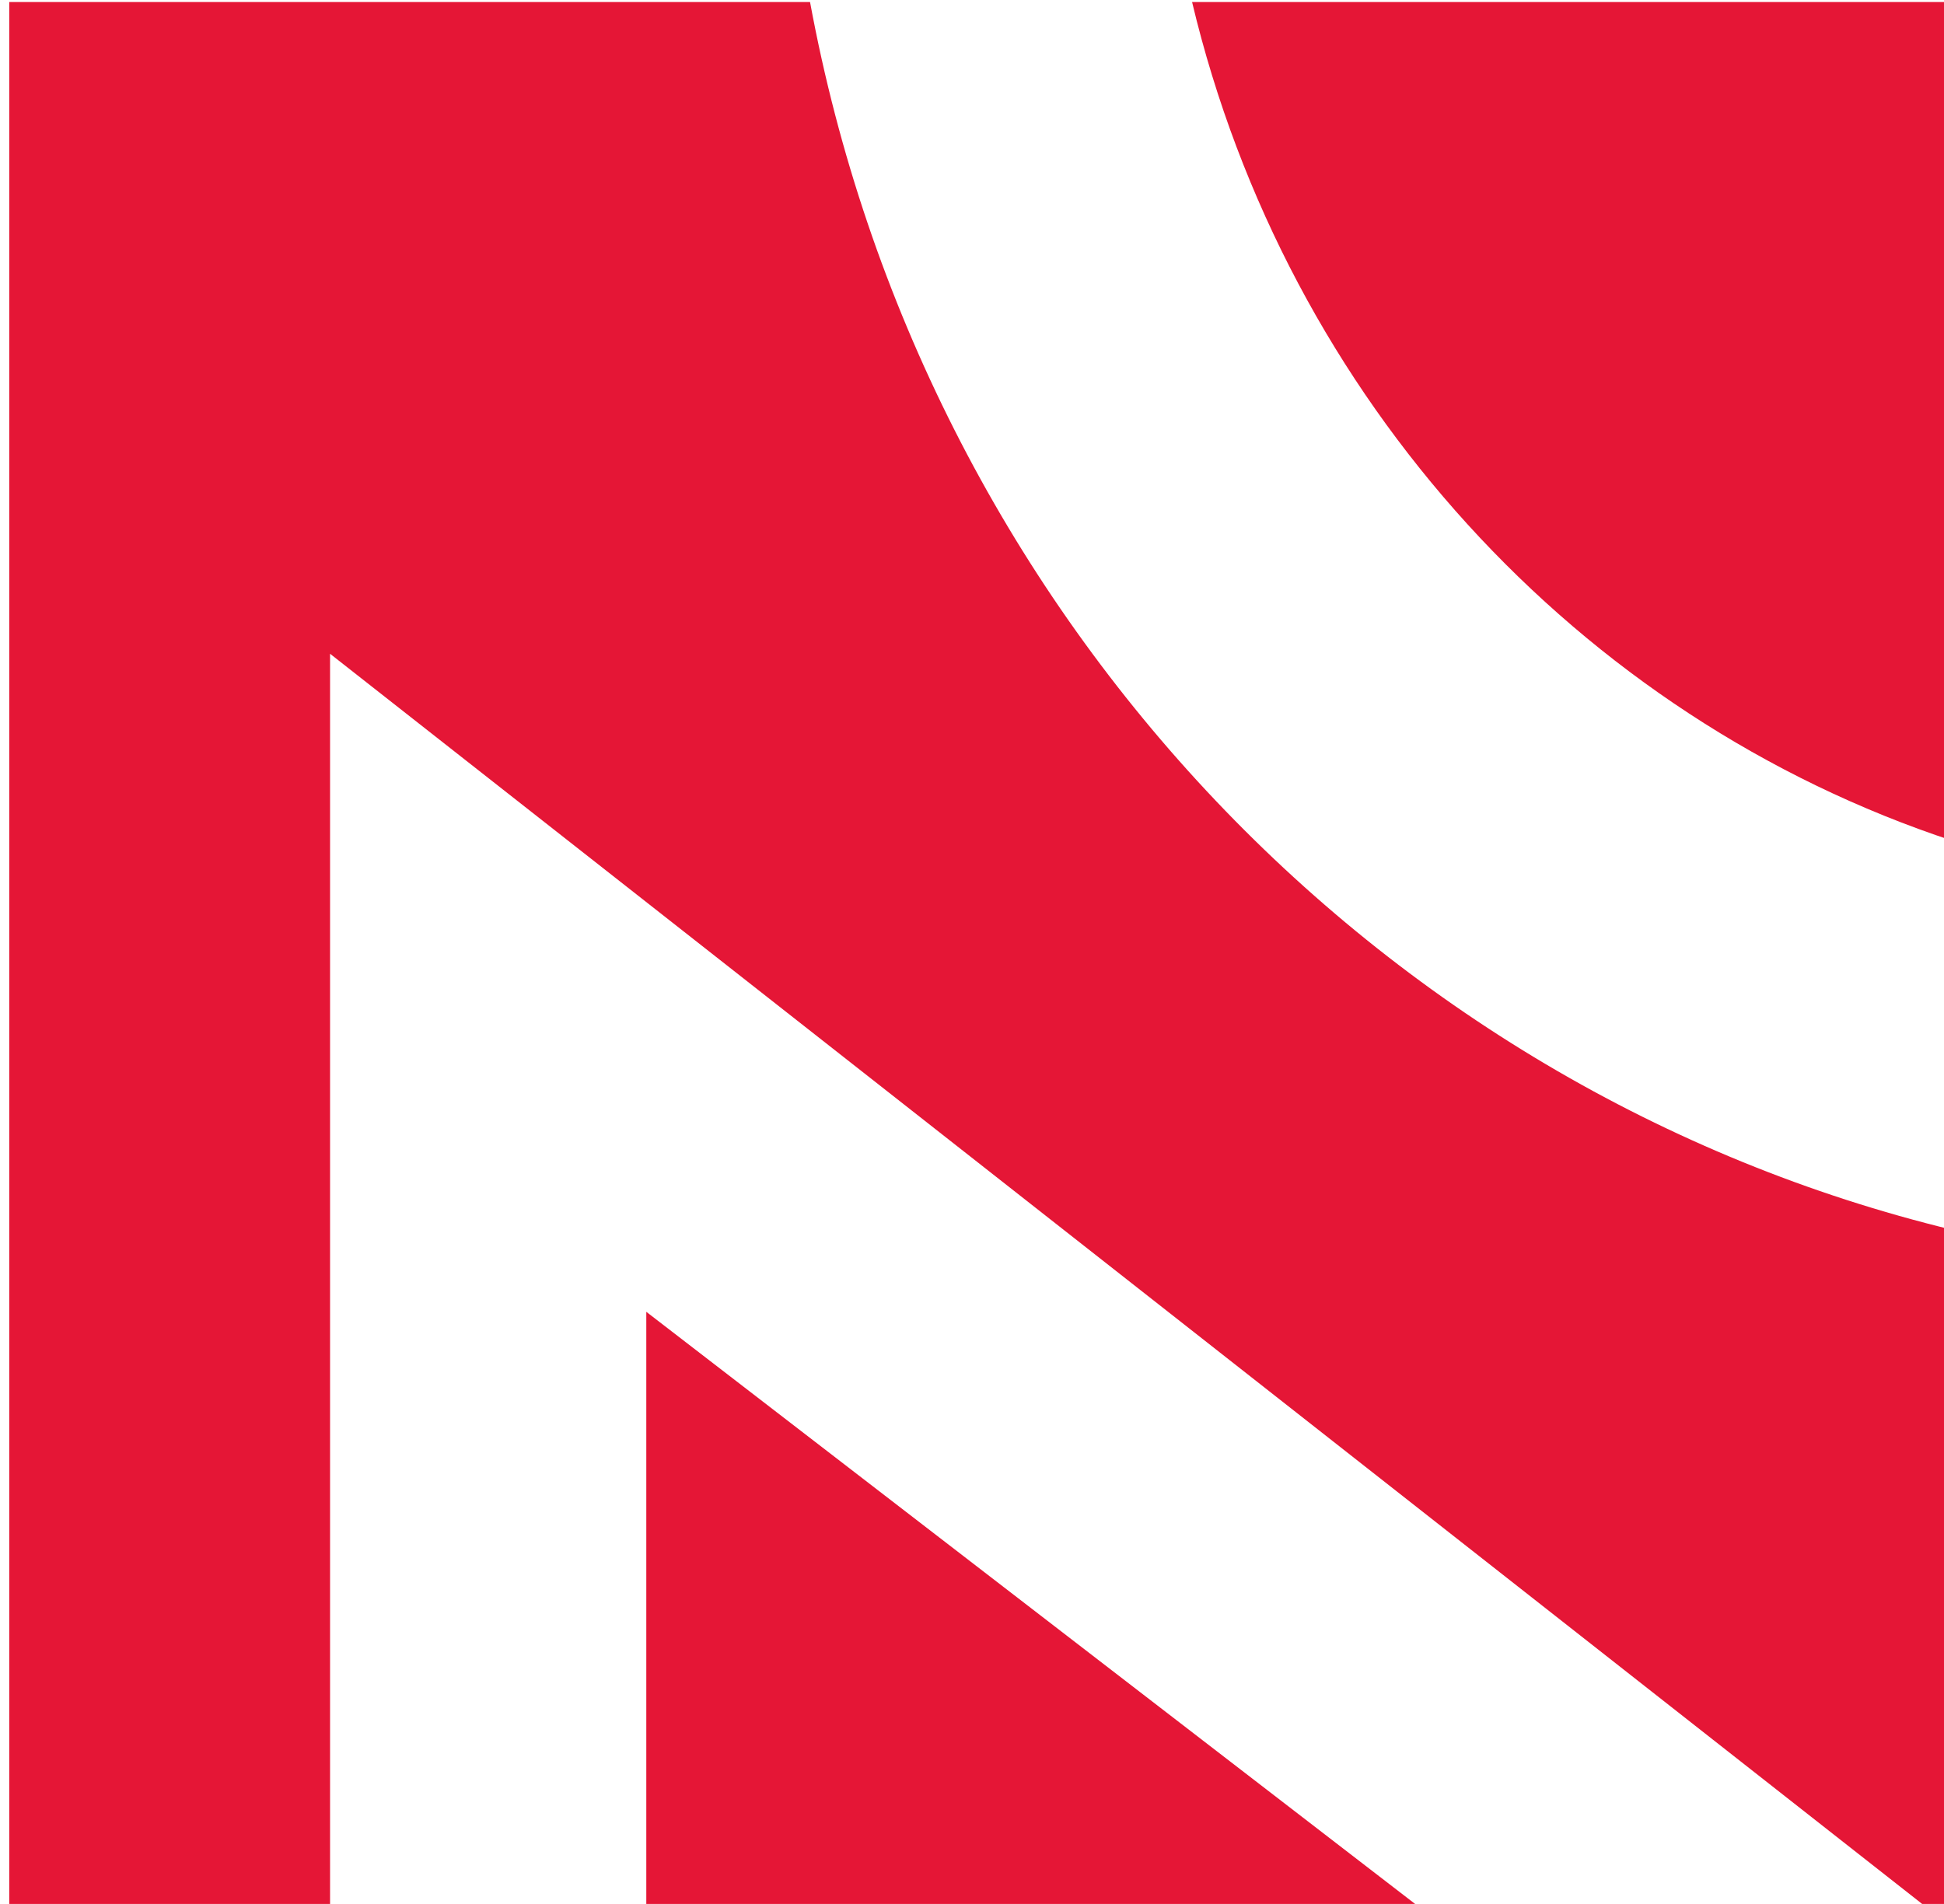 <?xml version="1.0" encoding="UTF-8" standalone="no"?>
<!-- Created with Inkscape (http://www.inkscape.org/) -->

<svg
   width="51.042mm"
   height="50mm"
   viewBox="0 0 51.042 50"
   version="1.1"
   id="svg72024"
   inkscape:version="1.1.1 (3bf5ae0d25, 2021-09-20, custom)"
   sodipodi:docname="ncn logo.svg"
   xmlns:inkscape="http://www.inkscape.org/namespaces/inkscape"
   xmlns:sodipodi="http://sodipodi.sourceforge.net/DTD/sodipodi-0.dtd"
   xmlns="http://www.w3.org/2000/svg"
   xmlns:svg="http://www.w3.org/2000/svg">
  <sodipodi:namedview
     id="namedview72026"
     pagecolor="#ffffff"
     bordercolor="#666666"
     borderopacity="1.0"
     inkscape:pageshadow="2"
     inkscape:pageopacity="0.0"
     inkscape:pagecheckerboard="0"
     inkscape:document-units="mm"
     showgrid="false"
     fit-margin-top="0"
     fit-margin-left="0"
     fit-margin-right="0"
     fit-margin-bottom="0"
     inkscape:zoom="0.64052329"
     inkscape:cx="252.13759"
     inkscape:cy="239.6478"
     inkscape:window-width="1920"
     inkscape:window-height="991"
     inkscape:window-x="0"
     inkscape:window-y="0"
     inkscape:window-maximized="1"
     inkscape:current-layer="layer1" />
  <defs
     id="defs72021" />
  <g
     inkscape:label="Capa 1"
     inkscape:groupmode="layer"
     id="layer1"
     transform="translate(-38.506,-85.291)">
    <g
       id="g376988"
       transform="matrix(4.993,0,0,4.993,-2708.939,-537.708)"
       style="display:inline">
      <path
         d="m 550.308,124.785 h 4.211 c 0.589,3.187 2.964,5.722 6.012,6.459 v 3.556 h -0.149 l -8.387,-6.587 v 6.587 h -1.687 z m 6.22,0 h 4.003 v 4.413 c -1.974,-0.65 -3.505,-2.323 -4.003,-4.413 z m 1.188,10.015 h -4.058 v -3.126 l 4.058,3.126"
         style="fill:#e51636;fill-opacity:1;fill-rule:evenodd;stroke:none;stroke-width:0.035"
         id="path12" />
    </g>
  </g>
</svg>
